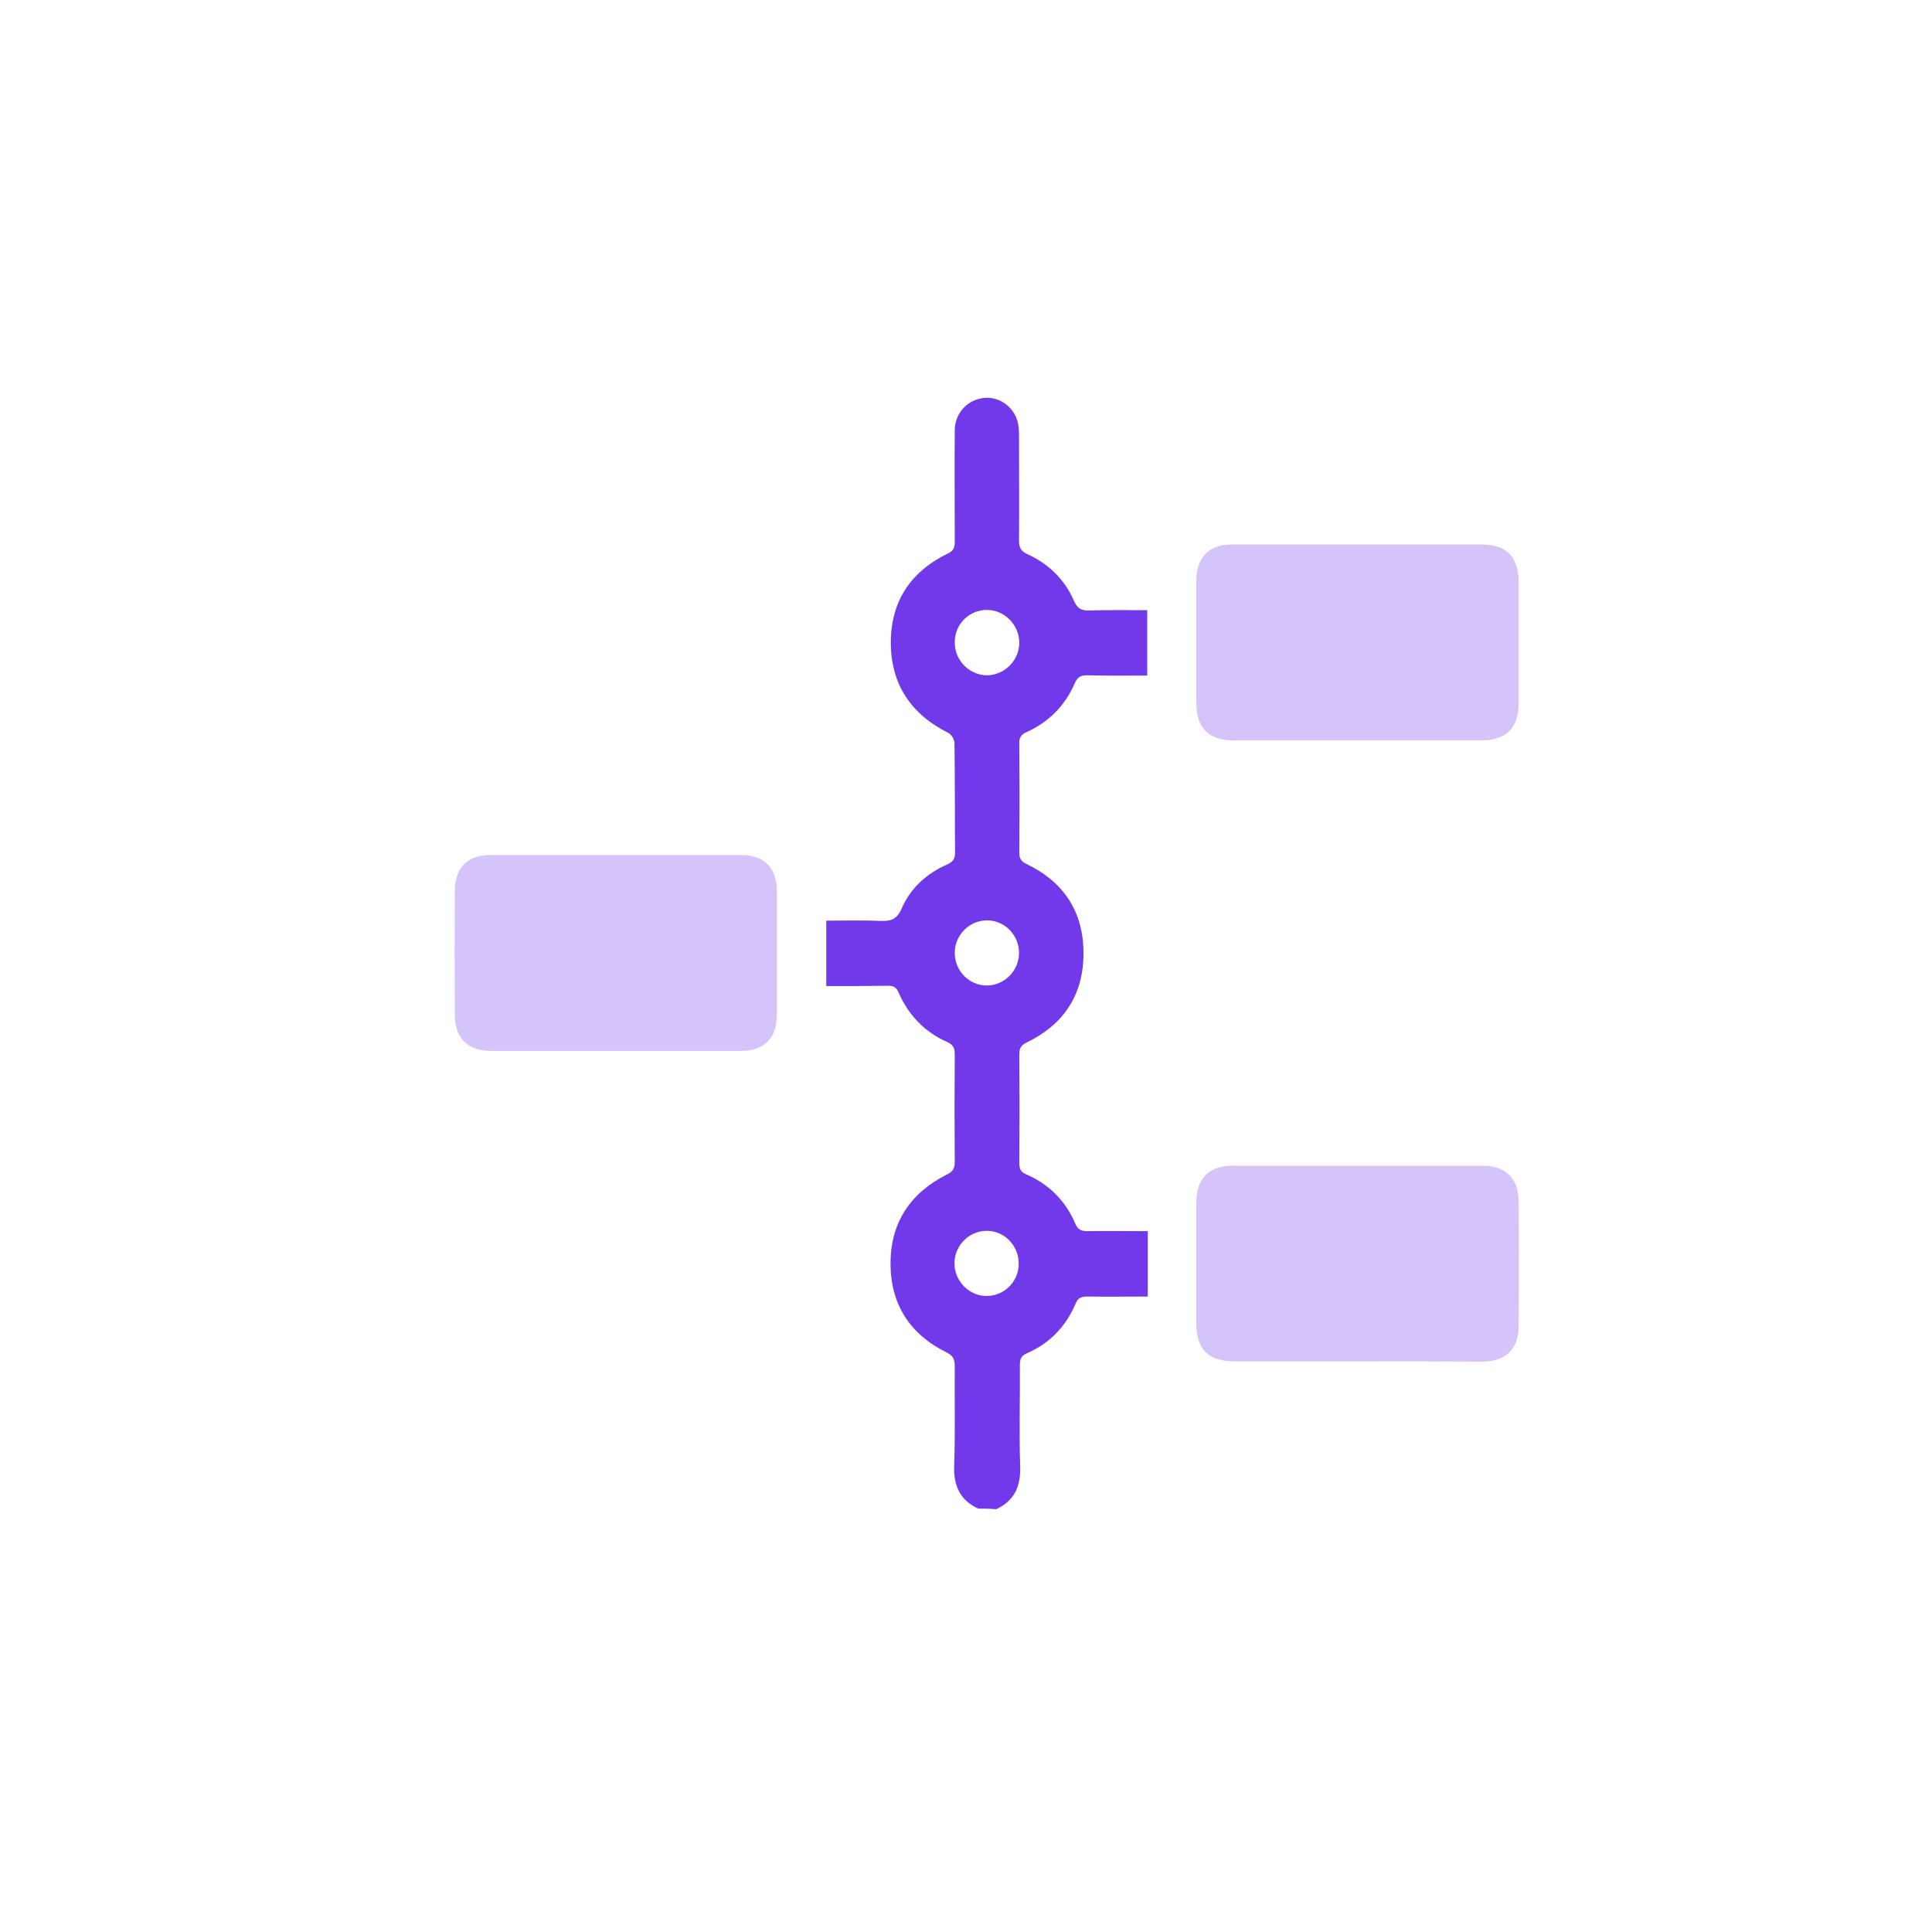 <svg width="34" height="34" viewBox="0 0 34 34" fill="white" xmlns="http://www.w3.org/2000/svg">
<path d="M17.214 26.549C16.888 26.397 16.777 26.137 16.792 25.78C16.812 25.2 16.797 24.625 16.802 24.044C16.802 23.922 16.772 23.856 16.657 23.8C16.018 23.484 15.672 22.959 15.672 22.236C15.672 21.513 16.023 20.994 16.657 20.673C16.762 20.622 16.802 20.571 16.802 20.449C16.797 19.818 16.797 19.191 16.802 18.56C16.802 18.453 16.782 18.392 16.677 18.341C16.28 18.168 15.993 17.872 15.817 17.475C15.777 17.378 15.727 17.343 15.621 17.348C15.265 17.353 14.908 17.353 14.541 17.353C14.541 16.966 14.541 16.599 14.541 16.202C14.858 16.202 15.174 16.192 15.496 16.207C15.677 16.212 15.782 16.182 15.868 15.988C16.023 15.627 16.31 15.372 16.666 15.214C16.767 15.168 16.807 15.123 16.807 15.005C16.802 14.364 16.807 13.722 16.797 13.076C16.797 13.014 16.742 12.923 16.687 12.897C16.038 12.572 15.677 12.047 15.677 11.309C15.677 10.575 16.033 10.056 16.682 9.74C16.792 9.689 16.802 9.623 16.802 9.521C16.802 8.875 16.797 8.223 16.802 7.576C16.802 7.281 17.013 7.047 17.29 7.006C17.566 6.965 17.832 7.143 17.908 7.418C17.928 7.495 17.933 7.581 17.933 7.663C17.933 8.279 17.938 8.895 17.933 9.516C17.933 9.644 17.973 9.705 18.088 9.756C18.455 9.924 18.737 10.199 18.898 10.57C18.963 10.718 19.038 10.748 19.179 10.743C19.511 10.733 19.842 10.738 20.189 10.738C20.189 11.12 20.189 11.492 20.189 11.889C19.837 11.889 19.485 11.894 19.139 11.884C19.023 11.884 18.963 11.909 18.913 12.027C18.742 12.419 18.455 12.709 18.068 12.882C17.963 12.928 17.933 12.989 17.938 13.096C17.943 13.732 17.943 14.369 17.938 15.005C17.938 15.107 17.968 15.158 18.063 15.204C18.722 15.52 19.073 16.049 19.068 16.793C19.063 17.516 18.712 18.035 18.068 18.346C17.963 18.397 17.938 18.453 17.938 18.56C17.943 19.196 17.943 19.833 17.938 20.469C17.938 20.571 17.963 20.627 18.063 20.668C18.46 20.841 18.752 21.131 18.923 21.534C18.968 21.641 19.028 21.666 19.134 21.666C19.485 21.661 19.832 21.666 20.199 21.666C20.199 22.053 20.199 22.425 20.199 22.817C19.842 22.817 19.491 22.822 19.144 22.817C19.038 22.817 18.973 22.832 18.928 22.944C18.757 23.346 18.47 23.642 18.073 23.815C17.963 23.861 17.948 23.927 17.948 24.034C17.953 24.619 17.933 25.205 17.953 25.791C17.968 26.152 17.857 26.407 17.531 26.56C17.415 26.549 17.315 26.549 17.214 26.549ZM17.933 16.778C17.938 16.462 17.687 16.202 17.38 16.197C17.069 16.192 16.812 16.442 16.802 16.752C16.792 17.073 17.048 17.343 17.365 17.343C17.672 17.343 17.928 17.088 17.933 16.778ZM17.355 22.807C17.666 22.812 17.923 22.562 17.928 22.247C17.933 21.926 17.677 21.656 17.36 21.661C17.053 21.661 16.797 21.921 16.797 22.231C16.797 22.542 17.048 22.802 17.355 22.807ZM17.37 10.733C17.058 10.733 16.802 10.983 16.802 11.299C16.797 11.619 17.058 11.884 17.375 11.884C17.681 11.879 17.938 11.619 17.938 11.309C17.933 10.993 17.681 10.738 17.37 10.733Z" fill="#7239EA"/>
<path d="M10.848 18.494C10.114 18.494 9.381 18.494 8.642 18.494C8.225 18.494 8.004 18.27 8.004 17.847C7.999 17.129 7.999 16.411 8.004 15.688C8.004 15.265 8.225 15.046 8.647 15.046C10.109 15.046 11.571 15.046 13.034 15.046C13.451 15.046 13.672 15.27 13.672 15.693C13.672 16.411 13.672 17.129 13.672 17.852C13.672 18.265 13.451 18.494 13.049 18.494C12.315 18.494 11.581 18.494 10.848 18.494Z" fill="#7239EA" fill-opacity="0.3"/>
<path d="M23.902 23.958C23.174 23.958 22.445 23.958 21.716 23.958C21.264 23.958 21.053 23.744 21.053 23.28C21.053 22.573 21.053 21.87 21.053 21.162C21.053 20.739 21.274 20.515 21.691 20.515C23.159 20.515 24.631 20.515 26.098 20.515C26.495 20.515 26.721 20.739 26.726 21.137C26.731 21.87 26.731 22.598 26.726 23.331C26.726 23.744 26.5 23.958 26.088 23.963C25.36 23.958 24.631 23.958 23.902 23.958Z" fill="#7239EA" fill-opacity="0.3"/>
<path d="M23.882 9.582C24.611 9.582 25.339 9.582 26.068 9.582C26.51 9.582 26.726 9.796 26.726 10.249C26.726 10.957 26.726 11.66 26.726 12.368C26.726 12.816 26.505 13.03 26.063 13.03C24.611 13.03 23.164 13.03 21.712 13.03C21.269 13.03 21.053 12.811 21.053 12.363C21.053 11.65 21.053 10.937 21.053 10.224C21.053 9.812 21.274 9.582 21.676 9.582C22.415 9.582 23.149 9.582 23.882 9.582Z" fill="#7239EA" fill-opacity="0.3"/>
</svg>
